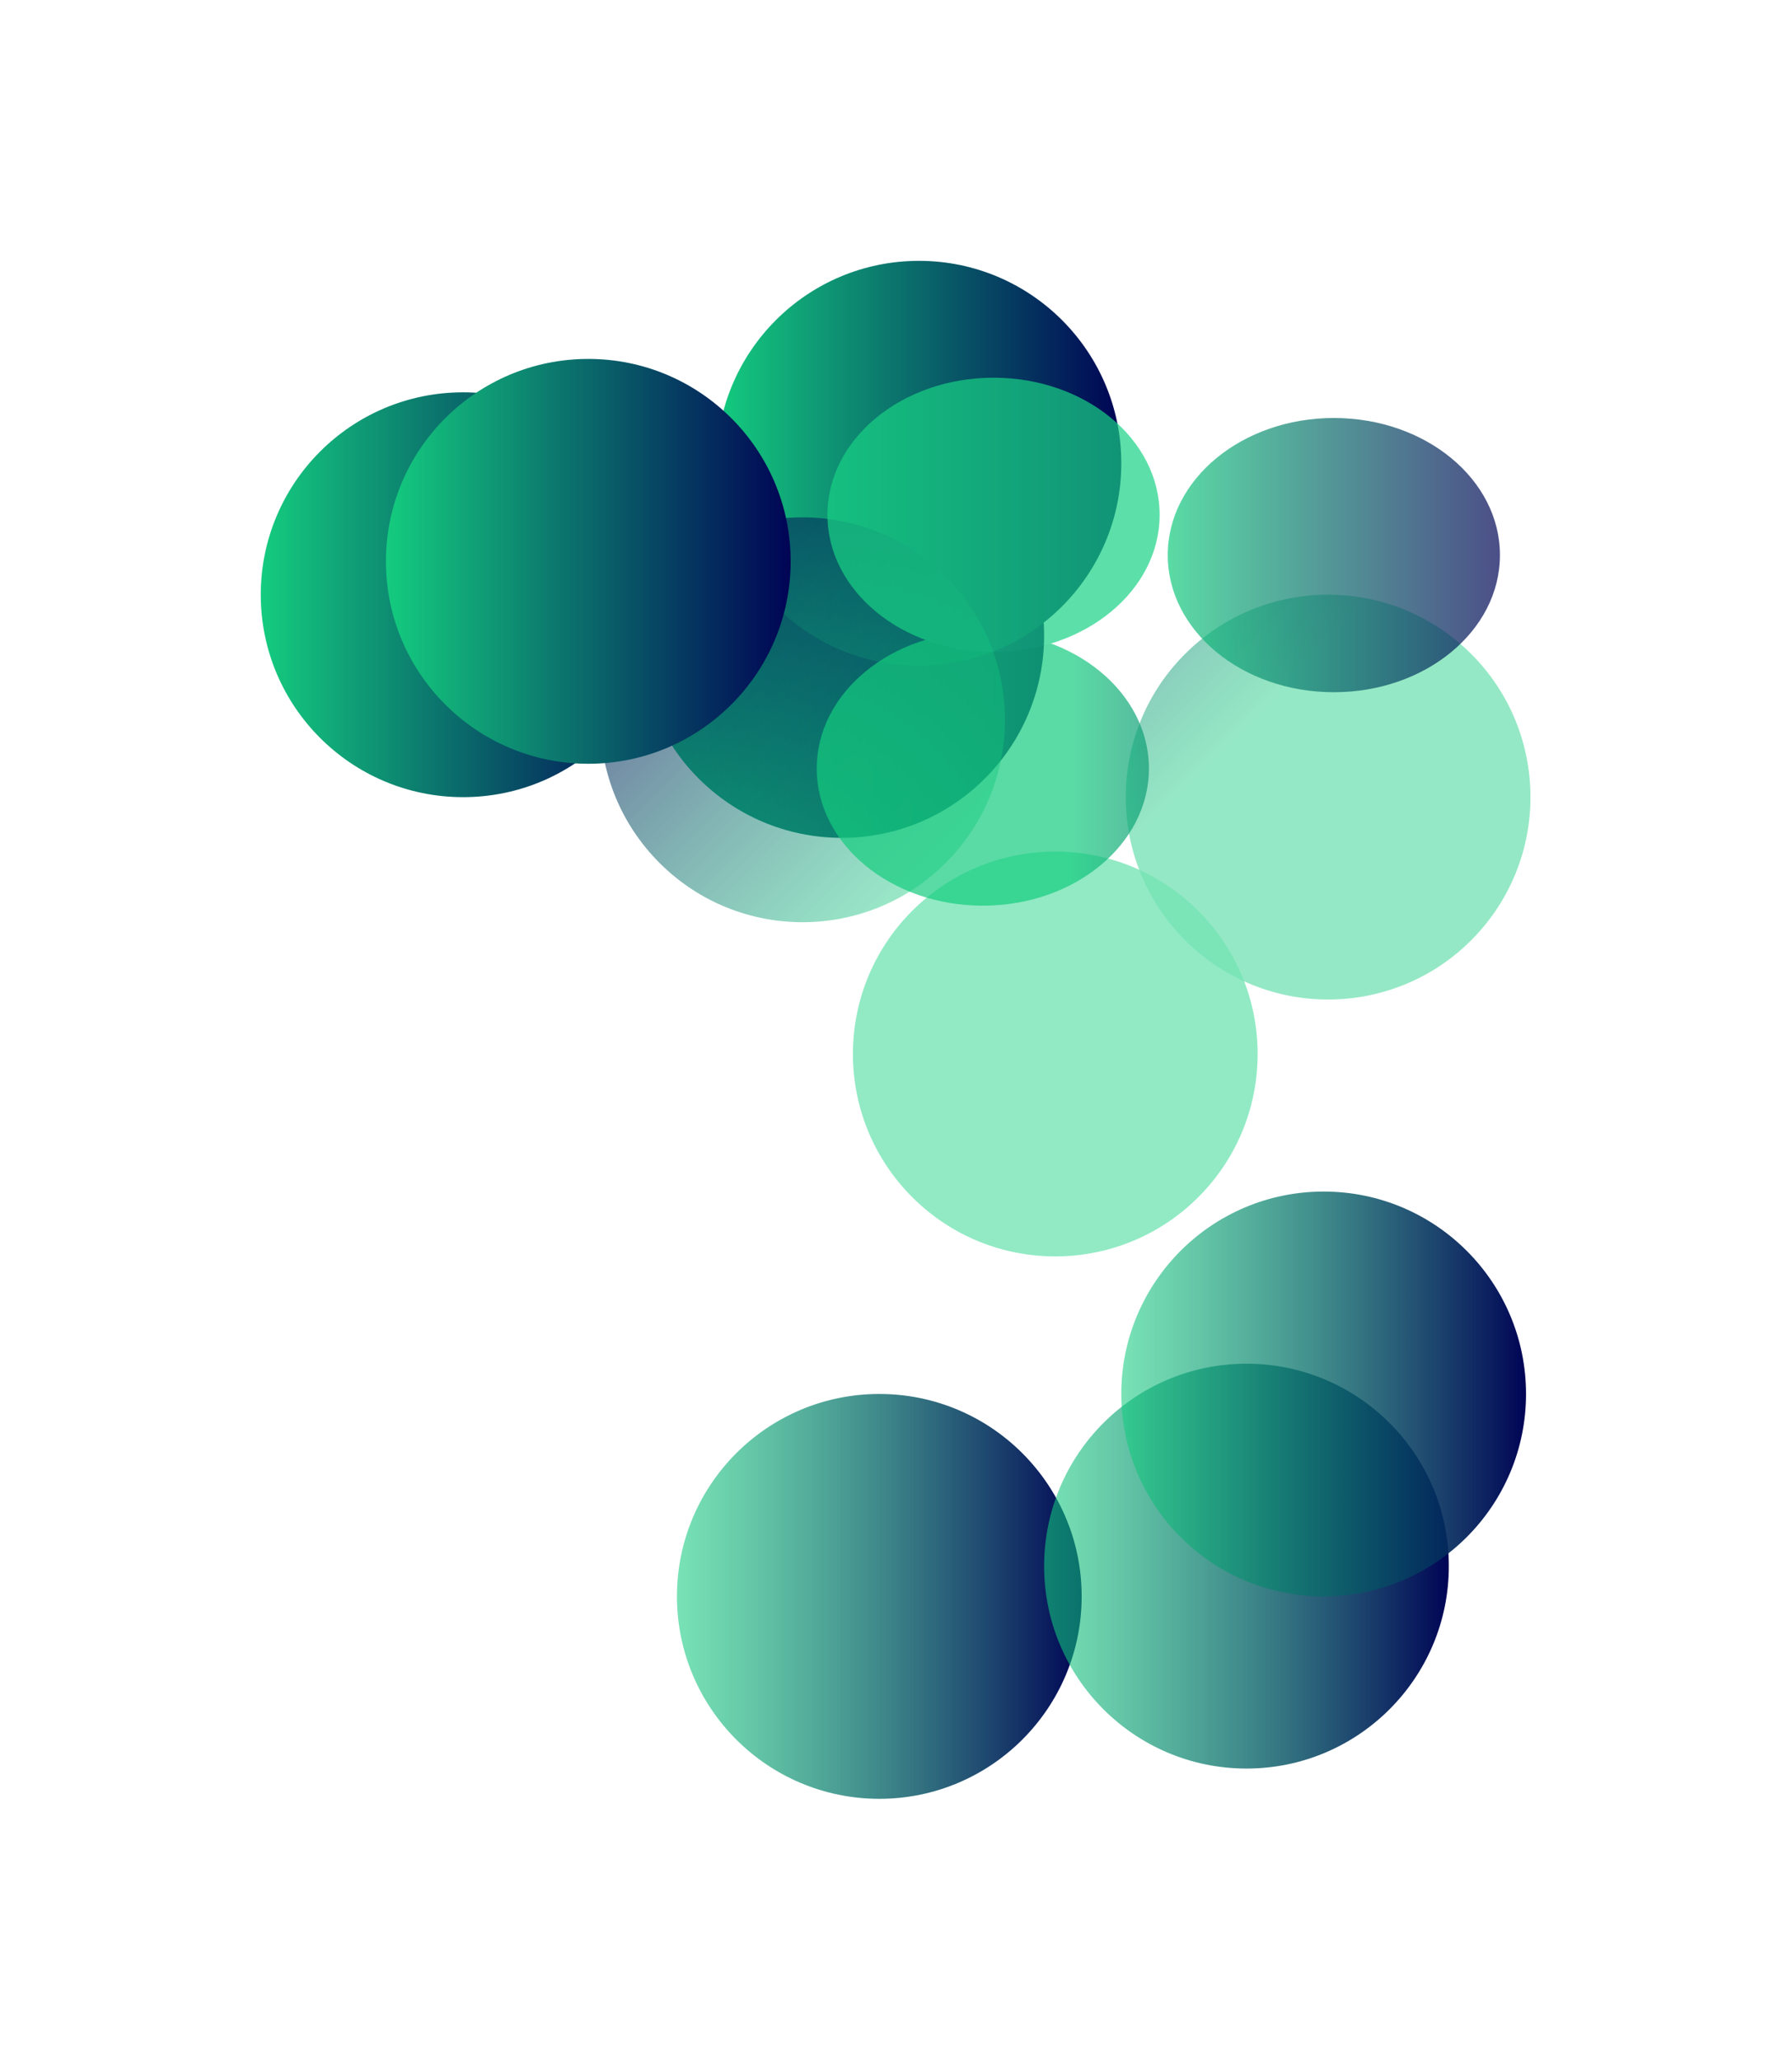 <svg xmlns="http://www.w3.org/2000/svg" width="1718" height="1974" fill="none" viewBox="0 0 1718 1974">
  <g filter="url(#filter0_f_310_35)">
    <circle cx="843" cy="1530" r="194" fill="url(#paint0_linear_310_35)"/>
  </g>
  <g filter="url(#filter1_f_310_35)">
    <circle cx="1195" cy="1501" r="194" fill="url(#paint1_linear_310_35)"/>
  </g>
  <g filter="url(#filter2_f_310_35)">
    <circle cx="1269" cy="1336" r="194" fill="url(#paint2_linear_310_35)"/>
  </g>
  <g filter="url(#filter3_f_310_35)">
    <circle cx="444" cy="570" r="194" fill="url(#paint3_linear_310_35)"/>
  </g>
  <g filter="url(#filter4_f_310_35)">
    <circle cx="807" cy="609" r="194" fill="url(#paint4_linear_310_35)"/>
  </g>
  <g filter="url(#filter5_f_310_35)">
    <circle cx="881" cy="444" r="194" fill="url(#paint5_linear_310_35)"/>
  </g>
  <g opacity=".6">
    <g filter="url(#filter6_f_310_35)">
      <path fill="url(#paint6_linear_310_35)" d="M1135.48 627.401c75.42-76.102 198.25-76.654 274.36-1.234 76.1 75.42 76.65 198.252 1.23 274.354-75.42 76.102-198.25 76.655-274.35 1.235-76.11-75.42-76.66-198.253-1.24-274.355z"/>
    </g>
    <g filter="url(#filter7_f_310_35)">
      <path fill="url(#paint7_linear_310_35)" d="M873.897 873.593c75.42-76.102 198.253-76.654 274.353-1.234 76.1 75.42 76.66 198.251 1.24 274.351-75.42 76.11-198.257 76.66-274.358 1.24-76.102-75.42-76.655-198.255-1.235-274.357z"/>
    </g>
    <g filter="url(#filter8_f_310_35)">
      <circle cx="769.478" cy="689.86" r="194" fill="url(#paint8_linear_310_35)" transform="rotate(-135.258 769.478 689.86)"/>
    </g>
  </g>
  <g filter="url(#filter9_f_310_35)">
    <circle cx="564" cy="538" r="194" fill="url(#paint9_linear_310_35)"/>
  </g>
  <g opacity=".7">
    <g filter="url(#filter10_f_310_35)">
      <path fill="url(#paint10_linear_310_35)" d="M1101.47 736.589c0 72.576-71.29 131.411-159.234 131.411S783 809.165 783 736.589s71.292-131.411 159.236-131.411c87.944 0 159.234 58.835 159.234 131.411z"/>
    </g>
    <g filter="url(#filter11_f_310_35)">
      <path fill="url(#paint11_linear_310_35)" d="M1111.73 493.411c0 72.576-71.29 131.411-159.234 131.411S793.26 565.987 793.26 493.411 864.552 362 952.496 362c87.944 0 159.234 58.835 159.234 131.411z"/>
    </g>
    <g filter="url(#filter12_f_310_35)">
      <ellipse cx="1278.76" cy="532.021" fill="url(#paint12_linear_310_35)" rx="159.236" ry="131.411"/>
    </g>
  </g>
  <defs>
    <linearGradient id="paint0_linear_310_35" x1="649" x2="1037" y1="1530" y2="1530" gradientUnits="userSpaceOnUse">
      <stop stop-color="#14CC7F" stop-opacity=".57"/>
      <stop offset="1" stop-color="#000455"/>
    </linearGradient>
    <linearGradient id="paint1_linear_310_35" x1="1001" x2="1389" y1="1501" y2="1501" gradientUnits="userSpaceOnUse">
      <stop stop-color="#14CC7F" stop-opacity=".57"/>
      <stop offset="1" stop-color="#000455"/>
    </linearGradient>
    <linearGradient id="paint2_linear_310_35" x1="1075" x2="1463" y1="1336" y2="1336" gradientUnits="userSpaceOnUse">
      <stop stop-color="#14CC7F" stop-opacity=".57"/>
      <stop offset="1" stop-color="#000455"/>
    </linearGradient>
    <linearGradient id="paint3_linear_310_35" x1="250" x2="638" y1="570" y2="570" gradientUnits="userSpaceOnUse">
      <stop stop-color="#14CC7F"/>
      <stop offset="1" stop-color="#000455"/>
    </linearGradient>
    <linearGradient id="paint4_linear_310_35" x1="613" x2="1001" y1="609" y2="609" gradientUnits="userSpaceOnUse">
      <stop stop-color="#14CC7F"/>
      <stop offset="1" stop-color="#000455"/>
    </linearGradient>
    <linearGradient id="paint5_linear_310_35" x1="687" x2="1075" y1="444" y2="444" gradientUnits="userSpaceOnUse">
      <stop stop-color="#14CC7F"/>
      <stop offset="1" stop-color="#000455"/>
    </linearGradient>
    <linearGradient id="paint6_linear_310_35" x1="1200.83" x2="925.239" y1="692.162" y2="419.042" gradientUnits="userSpaceOnUse">
      <stop stop-color="#14CC7F" stop-opacity=".75"/>
      <stop offset="1" stop-color="#000455"/>
    </linearGradient>
    <linearGradient id="paint7_linear_310_35" x1="1001.33" x2="725.736" y1="356.473" y2="83.353" gradientUnits="userSpaceOnUse">
      <stop stop-color="#18D284" stop-opacity=".79"/>
      <stop offset=".516" stop-color="#0B686C"/>
      <stop offset="1" stop-color="#000455"/>
    </linearGradient>
    <linearGradient id="paint8_linear_310_35" x1="575.478" x2="963.478" y1="689.86" y2="689.86" gradientUnits="userSpaceOnUse">
      <stop stop-color="#14CC7F" stop-opacity=".71"/>
      <stop offset="1" stop-color="#000455"/>
    </linearGradient>
    <linearGradient id="paint9_linear_310_35" x1="370" x2="758" y1="538" y2="538" gradientUnits="userSpaceOnUse">
      <stop stop-color="#14CC7F"/>
      <stop offset=".865" stop-color="#031F5B"/>
      <stop offset="1" stop-color="#000455"/>
    </linearGradient>
    <linearGradient id="paint10_linear_310_35" x1="1025.96" x2="1344.43" y1="736.589" y2="736.589" gradientUnits="userSpaceOnUse">
      <stop stop-color="#14CC7F"/>
      <stop offset="1" stop-color="#000455"/>
    </linearGradient>
    <linearGradient id="paint11_linear_310_35" x1="1336.22" x2="1654.69" y1="802.972" y2="802.972" gradientUnits="userSpaceOnUse">
      <stop stop-color="#18D284"/>
      <stop offset=".516" stop-color="#0B686C"/>
      <stop offset="1" stop-color="#000455"/>
    </linearGradient>
    <linearGradient id="paint12_linear_310_35" x1="1119.53" x2="1438" y1="532.021" y2="532.021" gradientUnits="userSpaceOnUse">
      <stop stop-color="#14CC7F"/>
      <stop offset="1" stop-color="#000455"/>
    </linearGradient>
    <filter id="filter0_f_310_35" width="888" height="888" x="399" y="1086" color-interpolation-filters="sRGB" filterUnits="userSpaceOnUse">
      <feFlood flood-opacity="0" result="BackgroundImageFix"/>
      <feBlend in="SourceGraphic" in2="BackgroundImageFix" result="shape"/>
      <feGaussianBlur result="effect1_foregroundBlur_310_35" stdDeviation="125"/>
    </filter>
    <filter id="filter1_f_310_35" width="888" height="888" x="751" y="1057" color-interpolation-filters="sRGB" filterUnits="userSpaceOnUse">
      <feFlood flood-opacity="0" result="BackgroundImageFix"/>
      <feBlend in="SourceGraphic" in2="BackgroundImageFix" result="shape"/>
      <feGaussianBlur result="effect1_foregroundBlur_310_35" stdDeviation="125"/>
    </filter>
    <filter id="filter2_f_310_35" width="888" height="888" x="825" y="892" color-interpolation-filters="sRGB" filterUnits="userSpaceOnUse">
      <feFlood flood-opacity="0" result="BackgroundImageFix"/>
      <feBlend in="SourceGraphic" in2="BackgroundImageFix" result="shape"/>
      <feGaussianBlur result="effect1_foregroundBlur_310_35" stdDeviation="125"/>
    </filter>
    <filter id="filter3_f_310_35" width="888" height="888" x="0" y="126" color-interpolation-filters="sRGB" filterUnits="userSpaceOnUse">
      <feFlood flood-opacity="0" result="BackgroundImageFix"/>
      <feBlend in="SourceGraphic" in2="BackgroundImageFix" result="shape"/>
      <feGaussianBlur result="effect1_foregroundBlur_310_35" stdDeviation="125"/>
    </filter>
    <filter id="filter4_f_310_35" width="888" height="888" x="363" y="165" color-interpolation-filters="sRGB" filterUnits="userSpaceOnUse">
      <feFlood flood-opacity="0" result="BackgroundImageFix"/>
      <feBlend in="SourceGraphic" in2="BackgroundImageFix" result="shape"/>
      <feGaussianBlur result="effect1_foregroundBlur_310_35" stdDeviation="125"/>
    </filter>
    <filter id="filter5_f_310_35" width="888" height="888" x="437" y="0" color-interpolation-filters="sRGB" filterUnits="userSpaceOnUse">
      <feFlood flood-opacity="0" result="BackgroundImageFix"/>
      <feBlend in="SourceGraphic" in2="BackgroundImageFix" result="shape"/>
      <feGaussianBlur result="effect1_foregroundBlur_310_35" stdDeviation="125"/>
    </filter>
    <filter id="filter6_f_310_35" width="888" height="888" x="829.276" y="319.961" color-interpolation-filters="sRGB" filterUnits="userSpaceOnUse">
      <feFlood flood-opacity="0" result="BackgroundImageFix"/>
      <feBlend in="SourceGraphic" in2="BackgroundImageFix" result="shape"/>
      <feGaussianBlur result="effect1_foregroundBlur_310_35" stdDeviation="125"/>
    </filter>
    <filter id="filter7_f_310_35" width="888" height="888" x="567.692" y="566.153" color-interpolation-filters="sRGB" filterUnits="userSpaceOnUse">
      <feFlood flood-opacity="0" result="BackgroundImageFix"/>
      <feBlend in="SourceGraphic" in2="BackgroundImageFix" result="shape"/>
      <feGaussianBlur result="effect1_foregroundBlur_310_35" stdDeviation="125"/>
    </filter>
    <filter id="filter8_f_310_35" width="888" height="888" x="325.478" y="245.86" color-interpolation-filters="sRGB" filterUnits="userSpaceOnUse">
      <feFlood flood-opacity="0" result="BackgroundImageFix"/>
      <feBlend in="SourceGraphic" in2="BackgroundImageFix" result="shape"/>
      <feGaussianBlur result="effect1_foregroundBlur_310_35" stdDeviation="125"/>
    </filter>
    <filter id="filter9_f_310_35" width="888" height="888" x="120" y="94" color-interpolation-filters="sRGB" filterUnits="userSpaceOnUse">
      <feFlood flood-opacity="0" result="BackgroundImageFix"/>
      <feBlend in="SourceGraphic" in2="BackgroundImageFix" result="shape"/>
      <feGaussianBlur result="effect1_foregroundBlur_310_35" stdDeviation="125"/>
    </filter>
    <filter id="filter10_f_310_35" width="818.471" height="762.822" x="533" y="355.178" color-interpolation-filters="sRGB" filterUnits="userSpaceOnUse">
      <feFlood flood-opacity="0" result="BackgroundImageFix"/>
      <feBlend in="SourceGraphic" in2="BackgroundImageFix" result="shape"/>
      <feGaussianBlur result="effect1_foregroundBlur_310_35" stdDeviation="125"/>
    </filter>
    <filter id="filter11_f_310_35" width="818.471" height="762.822" x="543.26" y="112" color-interpolation-filters="sRGB" filterUnits="userSpaceOnUse">
      <feFlood flood-opacity="0" result="BackgroundImageFix"/>
      <feBlend in="SourceGraphic" in2="BackgroundImageFix" result="shape"/>
      <feGaussianBlur result="effect1_foregroundBlur_310_35" stdDeviation="125"/>
    </filter>
    <filter id="filter12_f_310_35" width="818.471" height="762.822" x="869.529" y="150.61" color-interpolation-filters="sRGB" filterUnits="userSpaceOnUse">
      <feFlood flood-opacity="0" result="BackgroundImageFix"/>
      <feBlend in="SourceGraphic" in2="BackgroundImageFix" result="shape"/>
      <feGaussianBlur result="effect1_foregroundBlur_310_35" stdDeviation="125"/>
    </filter>
  </defs>
</svg>
